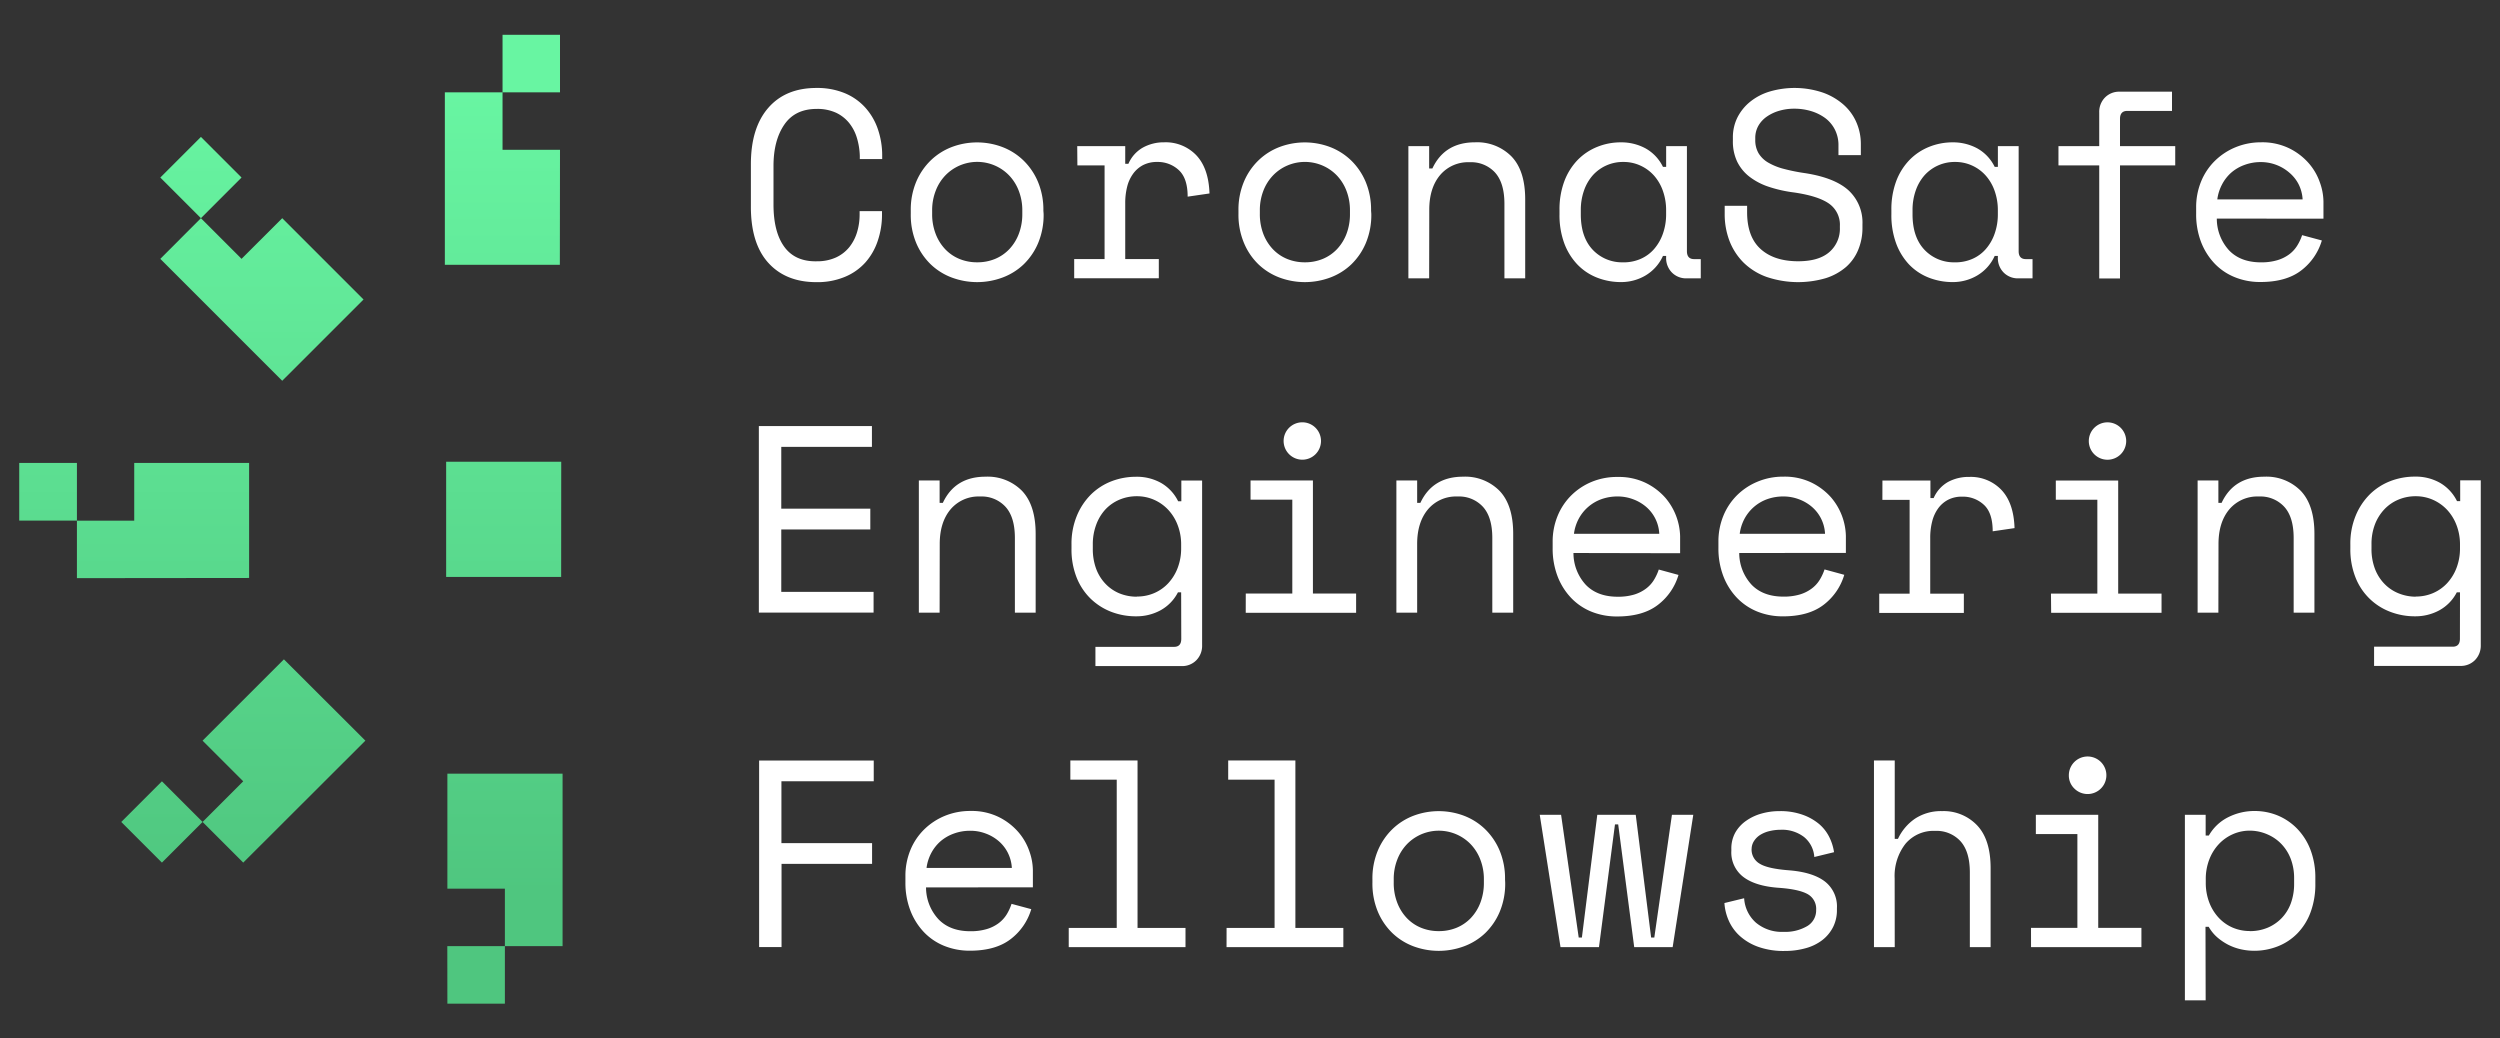 <svg xmlns="http://www.w3.org/2000/svg" xmlns:xlink="http://www.w3.org/1999/xlink" viewBox="0 0 650 270"><rect x="0" y="0" width="650" height="270" fill="#333333" stroke="none"/><defs><linearGradient id="A" x1="75.6" y1="23.58" x2="75.6" y2="232.4" gradientUnits="userSpaceOnUse"><stop offset="0" stop-color="#68f5a2"/><stop offset="1" stop-color="#4fc67f"/></linearGradient><path id="B" d="M244.3 159.3h-5.4v-34.38h5.4v5.82h.84q3.18-6.8 11.1-6.8a12.52 12.52 0 0 1 9.5 3.7q3.52 3.72 3.53 11.13v20.52h-5.4v-19.4c0-3.6-.8-6.3-2.42-8.1a8.41 8.41 0 0 0-6.59-2.7 9.53 9.53 0 0 0-7.73 3.36q-2.8 3.36-2.8 9z"/></defs><g fill="#fff"><path d="M212.28 67.93a11.64 11.64 0 0 0 5.09-1 9.65 9.65 0 0 0 3.47-2.7 11.56 11.56 0 0 0 2-3.88 15.86 15.86 0 0 0 .66-4.61v-.84h5.82v.83a21.06 21.06 0 0 1-1.11 6.9 16.08 16.08 0 0 1-3.21 5.61 14.76 14.76 0 0 1-5.37 3.76 18.57 18.57 0 0 1-7.35 1.36q-8 0-12.55-5.06-4.55-5.06-4.5-14.77V42.7q0-9.44 4.5-14.63 4.5-5.2 12.55-5.2a18.75 18.75 0 0 1 7.35 1.35A14.88 14.88 0 0 1 225 28a16.12 16.12 0 0 1 3.26 5.62 21.06 21.06 0 0 1 1.11 6.9v.83h-5.82v-.83a18 18 0 0 0-.73-4.58 11.42 11.42 0 0 0-2-3.91 9.68 9.68 0 0 0-3.43-2.71 11.59 11.59 0 0 0-5.06-1q-5.62 0-8.42 4.1-2.8 4.1-2.8 10.74v10q0 7.14 2.8 11 2.8 3.86 8.37 3.78zm59.06-12.33a18.93 18.93 0 0 1-1.42 7.59 16.74 16.74 0 0 1-3.78 5.55 16.07 16.07 0 0 1-5.51 3.43 18.88 18.88 0 0 1-13.14 0 16.09 16.09 0 0 1-5.49-3.43 16.74 16.74 0 0 1-3.78-5.55 18.93 18.93 0 0 1-1.42-7.59v-.83a18.75 18.75 0 0 1 1.42-7.52 16.85 16.85 0 0 1 3.81-5.58 16.19 16.19 0 0 1 5.51-3.47 18.6 18.6 0 0 1 13 0 16.19 16.19 0 0 1 5.51 3.47 16.85 16.85 0 0 1 3.81 5.58 18.75 18.75 0 0 1 1.42 7.52zm-17.26 12.6a12 12 0 0 0 4.61-.87 10.8 10.8 0 0 0 3.71-2.53 11.94 11.94 0 0 0 2.49-4 14.34 14.34 0 0 0 .91-5.23v-.83a14 14 0 0 0-.91-5.1 11.9 11.9 0 0 0-2.49-4 11.49 11.49 0 0 0-3.74-2.6 11.53 11.53 0 0 0-12.9 2.6 11.9 11.9 0 0 0-2.49 4 13.81 13.81 0 0 0-.91 5.1v.83a14.13 14.13 0 0 0 .91 5.23 11.94 11.94 0 0 0 2.49 4 10.7 10.7 0 0 0 3.71 2.53 12 12 0 0 0 4.61.87zm26-30.2h12.48v4.58h.83a8.88 8.88 0 0 1 3.74-4.2 11.23 11.23 0 0 1 5.55-1.38 11 11 0 0 1 8.39 3.4q3.18 3.4 3.4 9.9l-5.68.83c0-3.2-.77-5.48-2.3-6.9a8 8 0 0 0-5.62-2.12 7.8 7.8 0 0 0-3.7.83 7.52 7.52 0 0 0-2.6 2.29 9.7 9.7 0 0 0-1.53 3.4 17.26 17.26 0 0 0-.48 4.16v14.56h8.73v5h-22v-5h7.9V43h-7.07zm76.46 17.6a18.93 18.93 0 0 1-1.42 7.59 16.74 16.74 0 0 1-3.78 5.55 16.07 16.07 0 0 1-5.51 3.43 18.88 18.88 0 0 1-13.14 0 16.23 16.23 0 0 1-5.48-3.43 16.57 16.57 0 0 1-3.77-5.55A18.93 18.93 0 0 1 322 55.6v-.83a18.75 18.75 0 0 1 1.42-7.52 16.7 16.7 0 0 1 3.81-5.58 16.19 16.19 0 0 1 5.51-3.47 18.6 18.6 0 0 1 13 0 16.29 16.29 0 0 1 5.51 3.47 16.85 16.85 0 0 1 3.81 5.58 18.75 18.75 0 0 1 1.42 7.52zm-17.26 12.6a12 12 0 0 0 4.61-.87 10.8 10.8 0 0 0 3.71-2.53 11.94 11.94 0 0 0 2.49-4 14.34 14.34 0 0 0 .9-5.23v-.83a14 14 0 0 0-.9-5.1 11.9 11.9 0 0 0-2.49-4 11.43 11.43 0 0 0-3.75-2.6 11.6 11.6 0 0 0-9.15 0 11.39 11.39 0 0 0-3.74 2.6 11.92 11.92 0 0 0-2.5 4 14 14 0 0 0-.9 5.1v.83a14.34 14.34 0 0 0 .9 5.23 12 12 0 0 0 2.5 4 10.7 10.7 0 0 0 3.71 2.53 12 12 0 0 0 4.61.87zm32.3 4.17h-5.4V38h5.4v5.8h.84q3.18-6.8 11.1-6.8a12.53 12.53 0 0 1 9.5 3.71q3.53 3.7 3.53 11.13v20.53h-5.4V53c0-3.6-.8-6.3-2.42-8.12a8.43 8.43 0 0 0-6.59-2.7 9.53 9.53 0 0 0-7.73 3.36c-1.87 2.24-2.8 5.24-2.8 9zm61.62-5.83h-.83a11.31 11.31 0 0 1-4.61 5.13 12.41 12.41 0 0 1-6.2 1.67 16.94 16.94 0 0 1-6.31-1.15 14.34 14.34 0 0 1-5.1-3.39 16.1 16.1 0 0 1-3.43-5.51 21.17 21.17 0 0 1-1.25-7.56v-1.1a20.93 20.93 0 0 1 1.25-7.49 16.1 16.1 0 0 1 3.43-5.51 14.85 14.85 0 0 1 5.1-3.43 16.21 16.21 0 0 1 6.17-1.19 13.22 13.22 0 0 1 6.41 1.56 11 11 0 0 1 4.54 4.82h.83V38h5.4v27.3c0 1.38.63 2.07 1.87 2.07h1.73v5h-3.67a5.15 5.15 0 0 1-3.85-1.53 5.33 5.33 0 0 1-1.49-3.84zm-11.1 1.67a11 11 0 0 0 4.47-.9 9.91 9.91 0 0 0 3.5-2.57 12.19 12.19 0 0 0 2.29-4 15 15 0 0 0 .83-5.16v-.83a14.91 14.91 0 0 0-.83-5.1 11.86 11.86 0 0 0-2.32-4 10.59 10.59 0 0 0-3.54-2.6 10.35 10.35 0 0 0-4.4-.94 10.51 10.51 0 0 0-7.94 3.43 11.79 11.79 0 0 0-2.32 4 15.15 15.15 0 0 0-.83 5.1v1.1q0 5.9 3.08 9.18a10.47 10.47 0 0 0 8.01 3.28zM478 37.84a8.86 8.86 0 0 0-.94-4.16 8.59 8.59 0 0 0-2.53-3 12.08 12.08 0 0 0-3.67-1.8 15 15 0 0 0-4.37-.62 13.54 13.54 0 0 0-3.81.52 11 11 0 0 0-3.23 1.49 7.33 7.33 0 0 0-2.25 2.39 6.43 6.43 0 0 0-.83 3.29v.42a6.73 6.73 0 0 0 .83 3.43 7.07 7.07 0 0 0 2.46 2.43 15.86 15.86 0 0 0 4.06 1.66 48.92 48.92 0 0 0 5.68 1.14q7.64 1.2 11.23 4.47a11.39 11.39 0 0 1 3.61 8.84v.83a14.76 14.76 0 0 1-1.08 5.72 12 12 0 0 1-3.16 4.5 15.1 15.1 0 0 1-5.23 2.91 25.52 25.52 0 0 1-15.46-.3 16.55 16.55 0 0 1-6-3.74 16.23 16.23 0 0 1-3.64-5.61 19.4 19.4 0 0 1-1.25-7V53.5h5.83v1.66q0 6.4 3.5 9.57 3.5 3.18 9.74 3.2c3.6 0 6.32-.8 8.15-2.4a8 8 0 0 0 2.73-6.35v-.4a6.71 6.71 0 0 0-2.8-5.82q-2.82-2-9.12-2.92a34.2 34.2 0 0 1-6.62-1.49 16.85 16.85 0 0 1-5-2.63 11.14 11.14 0 0 1-3.18-3.92 12.25 12.25 0 0 1-1.1-5.4v-.84a11.57 11.57 0 0 1 1.17-5.2 12.58 12.58 0 0 1 3.3-4.09 15 15 0 0 1 5.06-2.66 23 23 0 0 1 13.79.24 16.43 16.43 0 0 1 5.44 3.15 13 13 0 0 1 3.37 4.65 14.07 14.07 0 0 1 1.14 5.58v2.9H478zm41.45 28.7h-.83a11.26 11.26 0 0 1-4.62 5.13 12.41 12.41 0 0 1-6.2 1.67 16.94 16.94 0 0 1-6.31-1.15 14.34 14.34 0 0 1-5.1-3.39 16.1 16.1 0 0 1-3.39-5.51 21.17 21.17 0 0 1-1.24-7.56v-1.1a20.93 20.93 0 0 1 1.24-7.49 16.1 16.1 0 0 1 3.43-5.51 14.85 14.85 0 0 1 5.1-3.43 16.21 16.21 0 0 1 6.14-1.19 13.22 13.22 0 0 1 6.41 1.56 11 11 0 0 1 4.54 4.82h.83V38h5.4v27.3c0 1.38.63 2.07 1.87 2.07h1.74v5h-3.68a5.15 5.15 0 0 1-3.85-1.53 5.33 5.33 0 0 1-1.49-3.84zm-11.1 1.67a11 11 0 0 0 4.47-.9 9.82 9.82 0 0 0 3.5-2.57 12 12 0 0 0 2.29-4 15 15 0 0 0 .83-5.16v-.83a14.91 14.91 0 0 0-.83-5.1 11.86 11.86 0 0 0-2.32-4 10.55 10.55 0 0 0-3.53-2.6 10.42 10.42 0 0 0-4.41-.94 10.51 10.51 0 0 0-7.94 3.43 11.79 11.79 0 0 0-2.32 4 15.15 15.15 0 0 0-.83 5.1v1.1q0 5.9 3.08 9.18a10.47 10.47 0 0 0 8.01 3.28zM535.2 38h10.6v-8.75a5.32 5.32 0 0 1 1.49-3.89 5.15 5.15 0 0 1 3.85-1.52h13.58v5h-11.64c-1.25 0-1.88.7-1.88 2.08V38h14.36v5H551.2v29.4h-5.4V43h-10.6zm41.17 18.84a12.19 12.19 0 0 0 3.19 8.25q3 3.12 8.32 3.12a14.45 14.45 0 0 0 4.23-.56 9.85 9.85 0 0 0 3.08-1.52 8.24 8.24 0 0 0 2.08-2.26 12.62 12.62 0 0 0 1.28-2.73l5.13 1.38a15.18 15.18 0 0 1-5.37 7.8q-3.9 3-10.57 3a17.36 17.36 0 0 1-6.74-1.27 15 15 0 0 1-5.3-3.63 17 17 0 0 1-3.47-5.62 20.06 20.06 0 0 1-1.23-7.21v-1.66a17.61 17.61 0 0 1 1.28-6.73 16 16 0 0 1 3.58-5.37 16.74 16.74 0 0 1 5.37-3.54 17.3 17.3 0 0 1 6.65-1.29 16 16 0 0 1 7.31 1.56 16.22 16.22 0 0 1 5.06 3.85 15.05 15.05 0 0 1 2.91 5 15.21 15.21 0 0 1 .94 5v4.44zm11.5-14.7a12.16 12.16 0 0 0-4.27.73 10.88 10.88 0 0 0-3.46 2 10.73 10.73 0 0 0-2.43 3.13 11.34 11.34 0 0 0-1.21 3.85h22.18a10 10 0 0 0-1.07-4 9.87 9.87 0 0 0-2.43-3 11.21 11.21 0 0 0-3.4-2 11.38 11.38 0 0 0-3.91-.71zM197.3 110.78h29.4v5.4h-23.57v16.08h23.15v5.4h-23.15v16.22h24v5.4H197.3z"/><use xlink:href="#B"/><path d="M307.1 154h-.83a11.1 11.1 0 0 1-4.54 4.68 13 13 0 0 1-6.27 1.56 17.8 17.8 0 0 1-6.47-1.14 16 16 0 0 1-5.37-3.39 15.82 15.82 0 0 1-3.68-5.51 19.75 19.75 0 0 1-1.35-7.53v-1.1a19 19 0 0 1 1.39-7.46 16.86 16.86 0 0 1 3.67-5.54 15.66 15.66 0 0 1 5.34-3.44 17.65 17.65 0 0 1 6.38-1.17 12.79 12.79 0 0 1 6.55 1.63 11.18 11.18 0 0 1 4.4 4.74h.83v-5.4h5.4v42.84a5.34 5.34 0 0 1-1.49 3.88 5.14 5.14 0 0 1-3.85 1.53h-22.4v-5h20.45c1.25 0 1.87-.7 1.87-2.08zm-11.5 1.1a11.2 11.2 0 0 0 4.5-.9 10.79 10.79 0 0 0 3.64-2.56 12.2 12.2 0 0 0 2.46-4 14.19 14.19 0 0 0 .9-5.16v-.84a14 14 0 0 0-.9-5.09 12.2 12.2 0 0 0-2.46-4 11.25 11.25 0 0 0-3.67-2.6 11 11 0 0 0-4.47-.93 11.51 11.51 0 0 0-4.55.9 10.81 10.81 0 0 0-3.67 2.56 11.93 11.93 0 0 0-2.39 4.01 14.42 14.42 0 0 0-.86 5.07v1.1a14.73 14.73 0 0 0 .86 5.2 11.4 11.4 0 0 0 2.43 3.92 10.62 10.62 0 0 0 3.64 2.5 11.94 11.94 0 0 0 4.54.86zm28.3-.78H336v-24.4h-10.86v-5h16.22v29.4h11.23v5h-28.7zm9.84-39.65a4.86 4.86 0 1 1 4.86 4.85 4.87 4.87 0 0 1-4.86-4.85zm34.72 44.63h-5.4v-34.38h5.4v5.82h.84q3.18-6.8 11.1-6.8a12.52 12.52 0 0 1 9.5 3.7q3.53 3.72 3.53 11.13v20.52H388v-19.4c0-3.6-.8-6.3-2.42-8.1a8.41 8.41 0 0 0-6.59-2.7 9.53 9.53 0 0 0-7.73 3.36q-2.8 3.36-2.8 9zm40.64-15.52a12.19 12.19 0 0 0 3.19 8.25q3 3.12 8.32 3.12a14.47 14.47 0 0 0 4.23-.55 9.87 9.87 0 0 0 3.08-1.53 8.06 8.06 0 0 0 2.08-2.25 12.92 12.92 0 0 0 1.28-2.74l5.13 1.4a15.18 15.18 0 0 1-5.37 7.8q-3.9 3-10.57 3a17.54 17.54 0 0 1-6.76-1.27 15.16 15.16 0 0 1-5.3-3.64 16.86 16.86 0 0 1-3.47-5.61 20.1 20.1 0 0 1-1.25-7.21v-1.67a17.59 17.59 0 0 1 1.28-6.72 16.1 16.1 0 0 1 3.58-5.38 16.55 16.55 0 0 1 5.37-3.53 17.11 17.11 0 0 1 6.69-1.24 16 16 0 0 1 7.31 1.56 16.35 16.35 0 0 1 5.06 3.84 16 16 0 0 1 3.85 10v4.43zm11.5-14.7a12.39 12.39 0 0 0-4.27.72 10.86 10.86 0 0 0-5.89 5.13 11.34 11.34 0 0 0-1.21 3.85h22.18a9.84 9.84 0 0 0-3.5-7.07 11.19 11.19 0 0 0-3.4-1.94 11.38 11.38 0 0 0-3.91-.69zm31.6 14.7a12.19 12.19 0 0 0 3.19 8.22q3 3.12 8.32 3.12a14.47 14.47 0 0 0 4.23-.55 9.87 9.87 0 0 0 3.08-1.53 8.06 8.06 0 0 0 2.08-2.25 12.92 12.92 0 0 0 1.28-2.74l5.13 1.4a15.18 15.18 0 0 1-5.37 7.8q-3.9 3-10.57 3a17.54 17.54 0 0 1-6.76-1.28 15.25 15.25 0 0 1-5.3-3.64 16.86 16.86 0 0 1-3.47-5.61 20.1 20.1 0 0 1-1.25-7.21v-1.67a17.59 17.59 0 0 1 1.28-6.72 16.1 16.1 0 0 1 3.58-5.38 16.55 16.55 0 0 1 5.37-3.53 17.11 17.11 0 0 1 6.69-1.28 16 16 0 0 1 7.31 1.56 16.35 16.35 0 0 1 5.06 3.84 16 16 0 0 1 3.85 10v4.43zm11.5-14.7a12.39 12.39 0 0 0-4.27.72 10.86 10.86 0 0 0-5.89 5.13 11.34 11.34 0 0 0-1.21 3.85h22.18a9.84 9.84 0 0 0-3.5-7.07 11.07 11.07 0 0 0-3.4-1.94 11.38 11.38 0 0 0-3.91-.69zm25.73-4.15h12.48v4.57h.84a8.85 8.85 0 0 1 3.74-4.19A11.21 11.21 0 0 1 512 124a11 11 0 0 1 8.38 3.39q3.2 3.4 3.4 9.92l-5.68.83c0-3.2-.77-5.5-2.3-6.9a8 8 0 0 0-5.62-2.11 7.73 7.73 0 0 0-3.71.83 7.51 7.51 0 0 0-2.6 2.29 9.9 9.9 0 0 0-1.52 3.39 16.82 16.82 0 0 0-.49 4.16v14.56h8.74v5h-22v-5h7.9v-24.4h-7.08zm43.82 29.4h12.06v-24.4h-10.8v-5h16.22v29.4H562v5h-28.7zm9.84-39.65a4.86 4.86 0 1 1 4.86 4.85 4.85 4.85 0 0 1-4.86-4.85z"/><use xlink:href="#B" x="332.48"/><path d="M639.6 154h-.83a11.1 11.1 0 0 1-4.54 4.68 13 13 0 0 1-6.27 1.56 17.8 17.8 0 0 1-6.52-1.18 15.6 15.6 0 0 1-9-8.9 19.75 19.75 0 0 1-1.35-7.53v-1.1a19 19 0 0 1 1.39-7.46 16.86 16.86 0 0 1 3.67-5.54 15.66 15.66 0 0 1 5.34-3.44 17.65 17.65 0 0 1 6.38-1.17 12.79 12.79 0 0 1 6.55 1.63 11.18 11.18 0 0 1 4.4 4.74h.83v-5.4H645v42.84a5.34 5.34 0 0 1-1.49 3.88 5.15 5.15 0 0 1-3.85 1.53h-22.4v-5h20.45c1.25 0 1.87-.7 1.87-2.08zm-11.5 1.1a11.23 11.23 0 0 0 4.5-.9 10.79 10.79 0 0 0 3.64-2.56 12.2 12.2 0 0 0 2.46-4 14.19 14.19 0 0 0 .9-5.16v-.84a14 14 0 0 0-.9-5.09 12.2 12.2 0 0 0-2.46-4 11.35 11.35 0 0 0-3.67-2.6 11 11 0 0 0-4.47-.93 11.51 11.51 0 0 0-4.55.9 10.71 10.71 0 0 0-3.67 2.56 11.93 11.93 0 0 0-2.43 3.95 14.2 14.2 0 0 0-.86 5.07v1.1a14.5 14.5 0 0 0 .86 5.2 11.4 11.4 0 0 0 2.43 3.92 10.62 10.62 0 0 0 3.64 2.5 11.94 11.94 0 0 0 4.58.92zm-430.73 42.63h29.8v5.4h-24v16.08h23.57v5.4H203.2v21.63h-5.83zm43.4 33A12.19 12.19 0 0 0 244 239c2 2.08 4.76 3.12 8.32 3.12a14.5 14.5 0 0 0 4.23-.56 9.85 9.85 0 0 0 3.08-1.52 8.35 8.35 0 0 0 2.08-2.25A12.92 12.92 0 0 0 263 235l5.13 1.38a15.18 15.18 0 0 1-5.37 7.8q-3.9 3-10.57 3a17.54 17.54 0 0 1-6.76-1.28 15.16 15.16 0 0 1-5.3-3.64 17 17 0 0 1-3.47-5.62 20 20 0 0 1-1.25-7.21v-1.66a17.61 17.61 0 0 1 1.28-6.73 16 16 0 0 1 3.58-5.37 16.74 16.74 0 0 1 5.37-3.54 17.3 17.3 0 0 1 6.69-1.28 16 16 0 0 1 7.31 1.56 16.22 16.22 0 0 1 5.06 3.85 15.05 15.05 0 0 1 2.91 5 15.21 15.21 0 0 1 .94 5v4.44zm11.5-14.73a12.16 12.16 0 0 0-4.27.73 11.07 11.07 0 0 0-3.46 2 10.73 10.73 0 0 0-2.43 3.09 11.34 11.34 0 0 0-1.21 3.85h22.18a10 10 0 0 0-1.07-4 9.87 9.87 0 0 0-2.43-3.05 11 11 0 0 0-3.4-1.94 11.16 11.16 0 0 0-3.91-.68zm25.6 25.27h12.48v-38.55h-12.06v-5h17.47v43.54h12.47v5h-30.36zm41.04 0h12.48v-38.55h-12.06v-5h17.47v43.54h12.47v5H318.9zm72.44-11.8a18.93 18.93 0 0 1-1.42 7.59 16.74 16.74 0 0 1-3.78 5.55 16.07 16.07 0 0 1-5.51 3.43 18.88 18.88 0 0 1-13.14 0 16.09 16.09 0 0 1-5.47-3.43 16.74 16.74 0 0 1-3.78-5.55 18.93 18.93 0 0 1-1.42-7.59v-.83a18.75 18.75 0 0 1 1.42-7.52 16.85 16.85 0 0 1 3.81-5.58 16.19 16.19 0 0 1 5.51-3.47 18.6 18.6 0 0 1 13 0 16.19 16.19 0 0 1 5.51 3.47 16.85 16.85 0 0 1 3.81 5.58 18.75 18.75 0 0 1 1.42 7.52zm-17.26 12.62a12 12 0 0 0 4.61-.87 10.8 10.8 0 0 0 3.71-2.53 11.94 11.94 0 0 0 2.49-4 14.34 14.34 0 0 0 .91-5.23v-.83a14 14 0 0 0-.91-5.1 12 12 0 0 0-2.49-4 11.49 11.49 0 0 0-3.74-2.6 11.53 11.53 0 0 0-12.9 2.6 12 12 0 0 0-2.49 4 13.81 13.81 0 0 0-.91 5.1v.83a14.13 14.13 0 0 0 .91 5.23 11.94 11.94 0 0 0 2.49 4 10.7 10.7 0 0 0 3.71 2.53 12 12 0 0 0 4.61.87zm60.8 4.16h-10l-4.16-31.9h-.84l-4.16 31.9h-10l-5.4-34.4h5.55l4.58 31.9h.83l4-31.9h10l4 31.9h.83l4.58-31.9h5.55zm20.52-25.5a4.23 4.23 0 0 0 2.11 3.81c1.4.88 4 1.45 7.73 1.73 4 .33 7.1 1.28 9.2 2.88a8.21 8.21 0 0 1 3.15 7v.4a9.68 9.68 0 0 1-1 4.47 10 10 0 0 1-2.78 3.37 12.39 12.39 0 0 1-4.29 2.11 20.14 20.14 0 0 1-5.52.73 19.58 19.58 0 0 1-6.89-1.08 14.26 14.26 0 0 1-4.79-2.84 11.77 11.77 0 0 1-2.87-4 13.37 13.37 0 0 1-1.11-4.54l5.13-1.25a9.17 9.17 0 0 0 3.05 6.34 10.45 10.45 0 0 0 7.21 2.4 11.24 11.24 0 0 0 6.13-1.49 4.74 4.74 0 0 0 2.33-4.2 4.37 4.37 0 0 0-2.29-4.16q-2.3-1.24-7.42-1.6-6-.42-9.15-2.77a8 8 0 0 1-3.19-6.87v-.4a8.57 8.57 0 0 1 1-4.27 9.39 9.39 0 0 1 2.87-3.13 12.79 12.79 0 0 1 4-1.87 17 17 0 0 1 4.65-.63 17.22 17.22 0 0 1 6 .94 13.79 13.79 0 0 1 4.3 2.42 10.74 10.74 0 0 1 2.67 3.44 13.09 13.09 0 0 1 1.21 3.88l-5.13 1.25a7.32 7.32 0 0 0-2.67-5.2 9.36 9.36 0 0 0-6.06-1.88 12.35 12.35 0 0 0-2.81.32 8.11 8.11 0 0 0-2.39.93 5.22 5.22 0 0 0-1.67 1.56 3.9 3.9 0 0 0-.7 2.19zm37.22 25.5h-5.4v-48.53h5.4v20.38h.84a13 13 0 0 1 4.47-5.27 12.29 12.29 0 0 1 7-1.94 12 12 0 0 1 9.12 3.71q3.5 3.7 3.5 11.13v20.52h-5.4v-19.4c0-3.6-.8-6.3-2.42-8.12a8.43 8.43 0 0 0-6.59-2.7 9.53 9.53 0 0 0-7.73 3.36 13.6 13.6 0 0 0-2.81 9zm35.43-5h12.06v-24.4h-10.8v-5h16.22v29.4h11.23v5h-28.7zm9.84-39.66a4.88 4.88 0 1 1 1.43 3.43 4.68 4.68 0 0 1-1.43-3.43zm35.57 58.5h-5.4v-48.25h5.4v5.4h.83a11.9 11.9 0 0 1 5-4.75 15.12 15.12 0 0 1 6.94-1.63 15.73 15.73 0 0 1 6 1.18 15.13 15.13 0 0 1 5 3.4 16.11 16.11 0 0 1 3.47 5.47 20.29 20.29 0 0 1 1.28 7.42v1.4a20.83 20.83 0 0 1-1.25 7.48 15.54 15.54 0 0 1-3.43 5.48 14.49 14.49 0 0 1-5.09 3.36 16.62 16.62 0 0 1-6.17 1.15 16 16 0 0 1-3.4-.38 14.11 14.11 0 0 1-3.3-1.18 14.62 14.62 0 0 1-2.87-1.94 10.43 10.43 0 0 1-2.22-2.74h-.83zm11.5-18a11.74 11.74 0 0 0 4.57-.87 11 11 0 0 0 3.64-2.46 11.13 11.13 0 0 0 2.43-3.88 14.6 14.6 0 0 0 .86-5.13v-1.4a14 14 0 0 0-.86-5 11.56 11.56 0 0 0-2.43-3.89 11.06 11.06 0 0 0-3.67-2.53 11.5 11.5 0 0 0-4.5-.96 10.78 10.78 0 0 0-4.51.94 11.19 11.19 0 0 0-3.64 2.6 12.26 12.26 0 0 0-2.46 4 14 14 0 0 0-.9 5.1v.83a14.2 14.2 0 0 0 .9 5.17 12.26 12.26 0 0 0 2.46 4 10.82 10.82 0 0 0 3.64 2.57 11.25 11.25 0 0 0 4.51.89z"/></g><path d="M42.1 203.14l10.57 10.57-10.57 10.57-10.57-10.57zm10.57-10.57l10.57 10.57-10.57 10.57 10.57 10.57L95 192.57l-21.18-21.14zm12.1-42.3v-29.9H34.9v15H20v14.95zM5 120.36v15h15v-15zM73.38 99l21.14-21.13-21.14-21.14L62.8 67.3 52.24 56.73 41.68 67.3zM52.24 35.6L41.68 46.16l10.56 10.57L62.8 46.16zM145.6 9.05h-14.94V24h14.94zm0 29.9h-14.94V24h-15v44.84h29.9zm-29.28 162.2v29.9h14.95V246h15v-44.84zm0 59.8h14.95V246H116.3zm29.6-140.9H116V150h29.9z" fill="url(#A)"/></svg>
